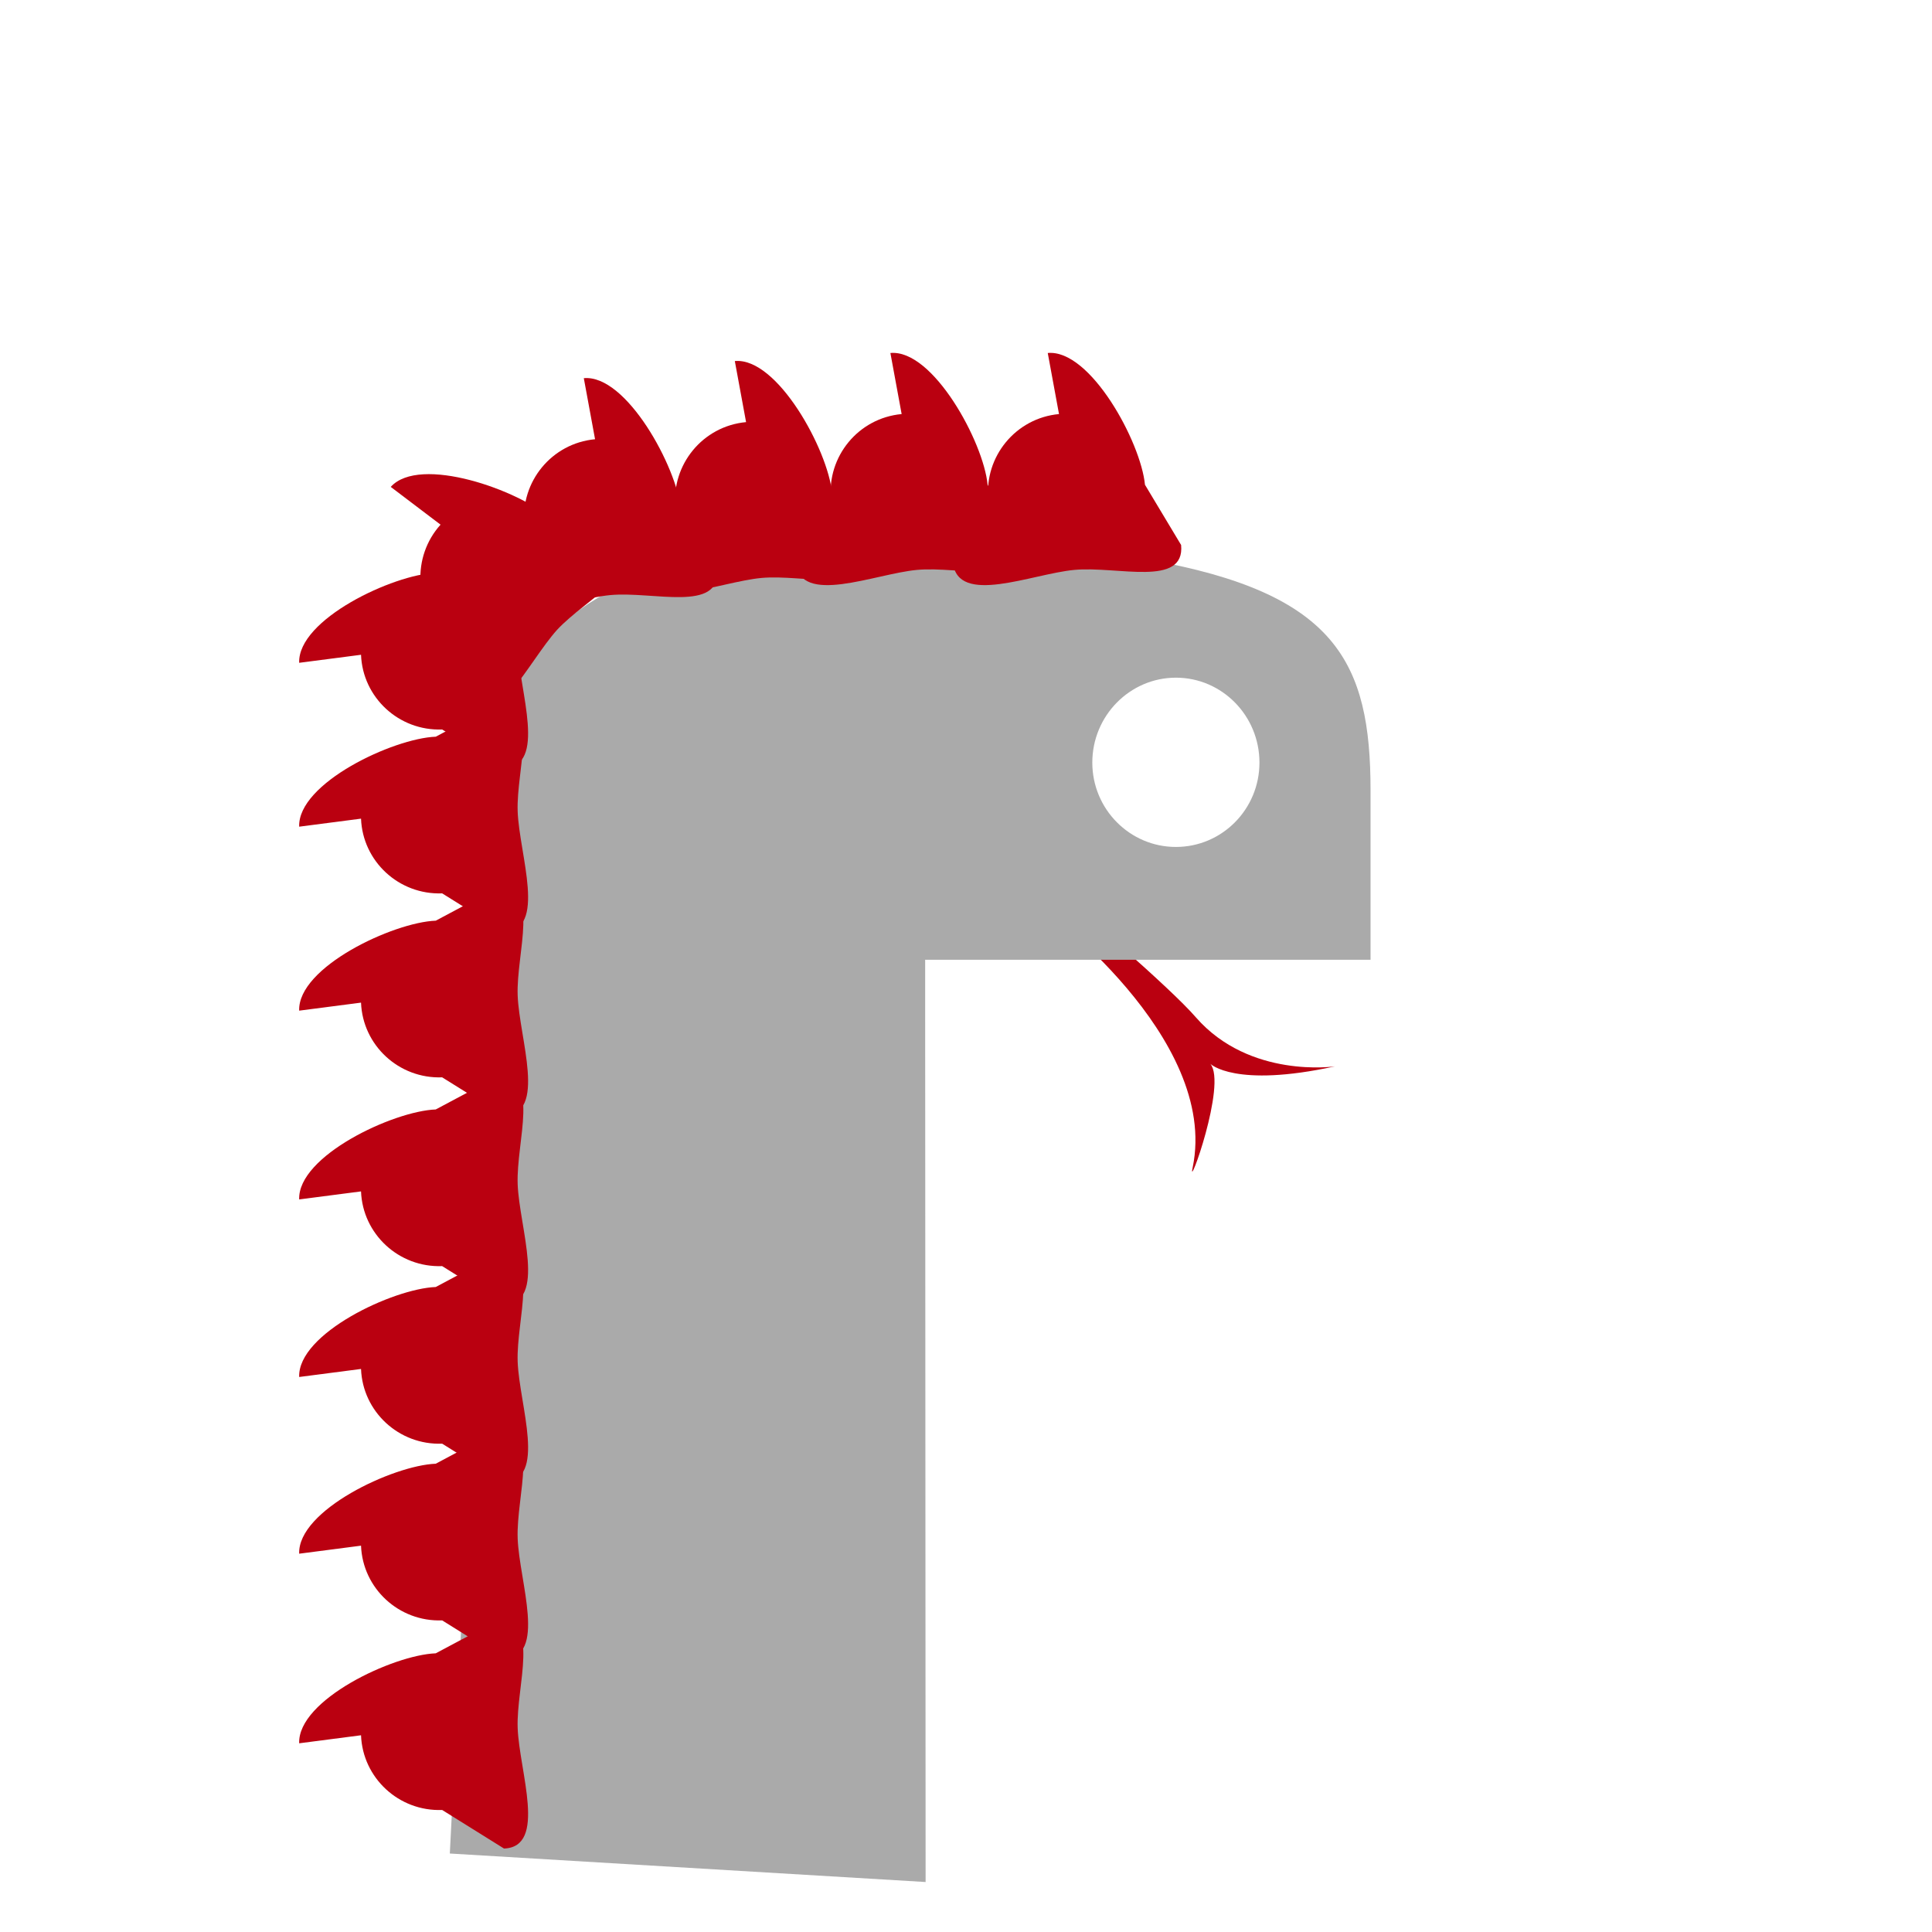 <?xml version="1.0" encoding="UTF-8" standalone="no"?>
<svg height="77.964mm" id="svg8" inkscape:version="0.92.2 5c3e80d, 2017-08-06" sodipodi:docname="dragon.svg" version="1.1" viewBox="0 0 77.964 77.964" width="77.964mm" xmlns="http://www.w3.org/2000/svg" xmlns:cc="http://creativecommons.org/ns#" xmlns:dc="http://purl.org/dc/elements/1.1/" xmlns:inkscape="http://www.inkscape.org/namespaces/inkscape" xmlns:rdf="http://www.w3.org/1999/02/22-rdf-syntax-ns#" xmlns:sodipodi="http://sodipodi.sourceforge.net/DTD/sodipodi-0.dtd" xmlns:svg="http://www.w3.org/2000/svg" xmlns:xlink="http://www.w3.org/1999/xlink">
  <path d="m 41.982,36.578 c 0,0 7.235,5.265 6.148,10.53 -0.238,1.087 1.393,-3.363 0.713,-4.178 0,0 0.985,0.985 5.027,0.102 0,0 -3.431,0.509 -5.604,-1.97 -1.053,-1.223 -4.891,-4.484 -4.891,-4.484 z" id="tongue" style="fill:#ba0010;stroke-width:0.34"/>
  <path d="m 37.733,21.854 c 3.072,0.015 6.007,0.275 8.588,0.731 v 0 c 7.605,1.34 8.986,4.144 8.986,9.316 v 0 6.83 H 37.334 v 2.277 l 0.018,34.939 -19.2,-1.15 c 0.336,-6.603 1.231,-24.138 1.231,-25.83 v 0 -17.066 c 0,-4.856 4.107,-8.505 8.986,-9.316 v 0 c 2.999,-0.498 6.108,-0.732 9.1,-0.732 v 0 c 0.088,0 0.176,2.34e-4 0.263,7.02e-4 m 13.092,8.919 c 0,-1.889 -1.509,-3.426 -3.372,-3.426 v 0 c -1.856,0 -3.373,1.537 -3.373,3.426 v 0 c 0,1.882 1.516,3.405 3.373,3.405 v 0 c 1.863,0 3.372,-1.523 3.372,-3.405" id="snake-body" style="fill:#aaaaaa;fill-opacity:1;stroke:none;stroke-width:0.234"/>
  <g id="spikes" style="fill:#ba0010;stroke-width:0.324">
    <line id="line1683" style="fill:#ffc303;stroke-width:0.324" x1="22.382" x2="21.993" y1="49.926" y2="48.565"/>
    <path d="m 20.89,69.733 v 0 c 0.065,1.751 1.199,4.798 -0.551,4.863 l -2.496,-1.556 c -1.751,0.065 -3.209,-1.297 -3.274,-3.015 l -2.496,0.324 c -0.065,-1.751 3.793,-3.566 5.511,-3.631 l 2.496,-1.329 c 1.751,-0.065 0.746,2.626 0.81,4.344 z" />
    <path d="m 20.89,62.083 v 0 c 0.065,1.751 1.199,4.798 -0.551,4.863 L 17.843,65.389 c -1.751,0.065 -3.209,-1.297 -3.274,-3.015 l -2.496,0.324 c -0.065,-1.751 3.793,-3.566 5.511,-3.631 l 2.496,-1.329 c 1.751,-0.065 0.746,2.593 0.81,4.344 z" />
    <path d="m 20.89,54.951 v 0 c 0.065,1.751 1.199,4.798 -0.551,4.863 l -2.496,-1.556 c -1.751,0.065 -3.209,-1.297 -3.274,-3.015 l -2.496,0.324 c -0.065,-1.751 3.793,-3.566 5.511,-3.631 L 20.08,50.607 c 1.751,-0.065 0.746,2.626 0.81,4.344 z" />
    <path d="m 20.89,47.787 v 0 c 0.065,1.751 1.199,4.798 -0.551,4.863 L 17.843,51.093 c -1.751,0.065 -3.209,-1.297 -3.274,-3.015 l -2.496,0.324 c -0.065,-1.751 3.793,-3.566 5.511,-3.631 l 2.496,-1.329 c 1.751,-0.065 0.746,2.593 0.81,4.344 z" />
    <path d="m 20.89,40.168 v 0 c 0.065,1.751 1.199,4.798 -0.551,4.863 L 17.843,43.475 c -1.751,0.065 -3.209,-1.297 -3.274,-3.015 l -2.496,0.324 c -0.065,-1.751 3.793,-3.566 5.511,-3.631 l 2.496,-1.329 c 1.751,-0.065 0.746,2.626 0.81,4.344 z" />
    <path d="m 20.89,32.745 v 0 c 0.065,1.751 1.199,4.798 -0.551,4.863 L 17.843,36.051 c -1.751,0.065 -3.209,-1.297 -3.274,-3.015 l -2.496,0.324 c -0.065,-1.751 3.793,-3.566 5.511,-3.631 l 2.496,-1.329 c 1.751,-0.065 0.746,2.626 0.81,4.344 z" />
    <path d="m 20.89,26.132 v 0 c 0.065,1.751 1.199,4.798 -0.551,4.863 L 17.843,29.438 c -1.751,0.065 -3.209,-1.297 -3.274,-3.015 l -2.496,0.324 c -0.065,-1.751 3.793,-3.566 5.511,-3.631 l 2.496,-1.329 c 1.751,-0.065 0.746,2.593 0.81,4.344 z" />
    <path d="m 22.479,25.418 v 0 c -1.167,1.297 -2.496,4.247 -3.793,3.08 L 18.005,25.645 C 16.709,24.478 16.611,22.468 17.778,21.172 l -2.01,-1.524 c 1.167,-1.297 5.187,0.13 6.484,1.297 l 2.723,0.81 c 1.264,1.199 -1.329,2.399 -2.496,3.663 z" />
    <path d="m 24.629,24.014 v 0 c -1.718,0.162 -4.701,1.459 -4.895,-0.292 L 21.16,21.161 c -0.162,-1.718 1.102,-3.274 2.853,-3.436 l -0.454,-2.464 c 1.718,-0.162 3.76,3.598 3.923,5.317 l 1.459,2.431 c 0.13,1.718 -2.593,0.843 -4.312,1.005 z" />
    <path d="m 30.723,23.323 v 0 c -1.718,0.162 -4.701,1.459 -4.895,-0.292 l 1.426,-2.561 c -0.162,-1.718 1.102,-3.274 2.853,-3.436 l -0.454,-2.464 c 1.718,-0.162 3.76,3.598 3.923,5.317 l 1.459,2.431 c 0.13,1.718 -2.593,0.843 -4.312,1.005 z" />
    <path d="m 37.001,22.998 v 0 c -1.718,0.162 -4.701,1.459 -4.895,-0.292 l 1.426,-2.561 c -0.162,-1.718 1.102,-3.274 2.853,-3.436 l -0.454,-2.464 c 1.718,-0.162 3.76,3.598 3.923,5.317 l 1.459,2.431 c 0.162,1.718 -2.561,0.843 -4.312,1.005 z" />
    <path d="m 43.351,22.998 v 0 c -1.718,0.162 -4.701,1.459 -4.895,-0.292 l 1.426,-2.561 C 39.72,18.428 40.985,16.872 42.735,16.709 l -0.454,-2.464 c 1.718,-0.162 3.76,3.598 3.923,5.317 l 1.459,2.431 c 0.162,1.718 -2.561,0.843 -4.312,1.005 z" />
  </g>
</svg>
